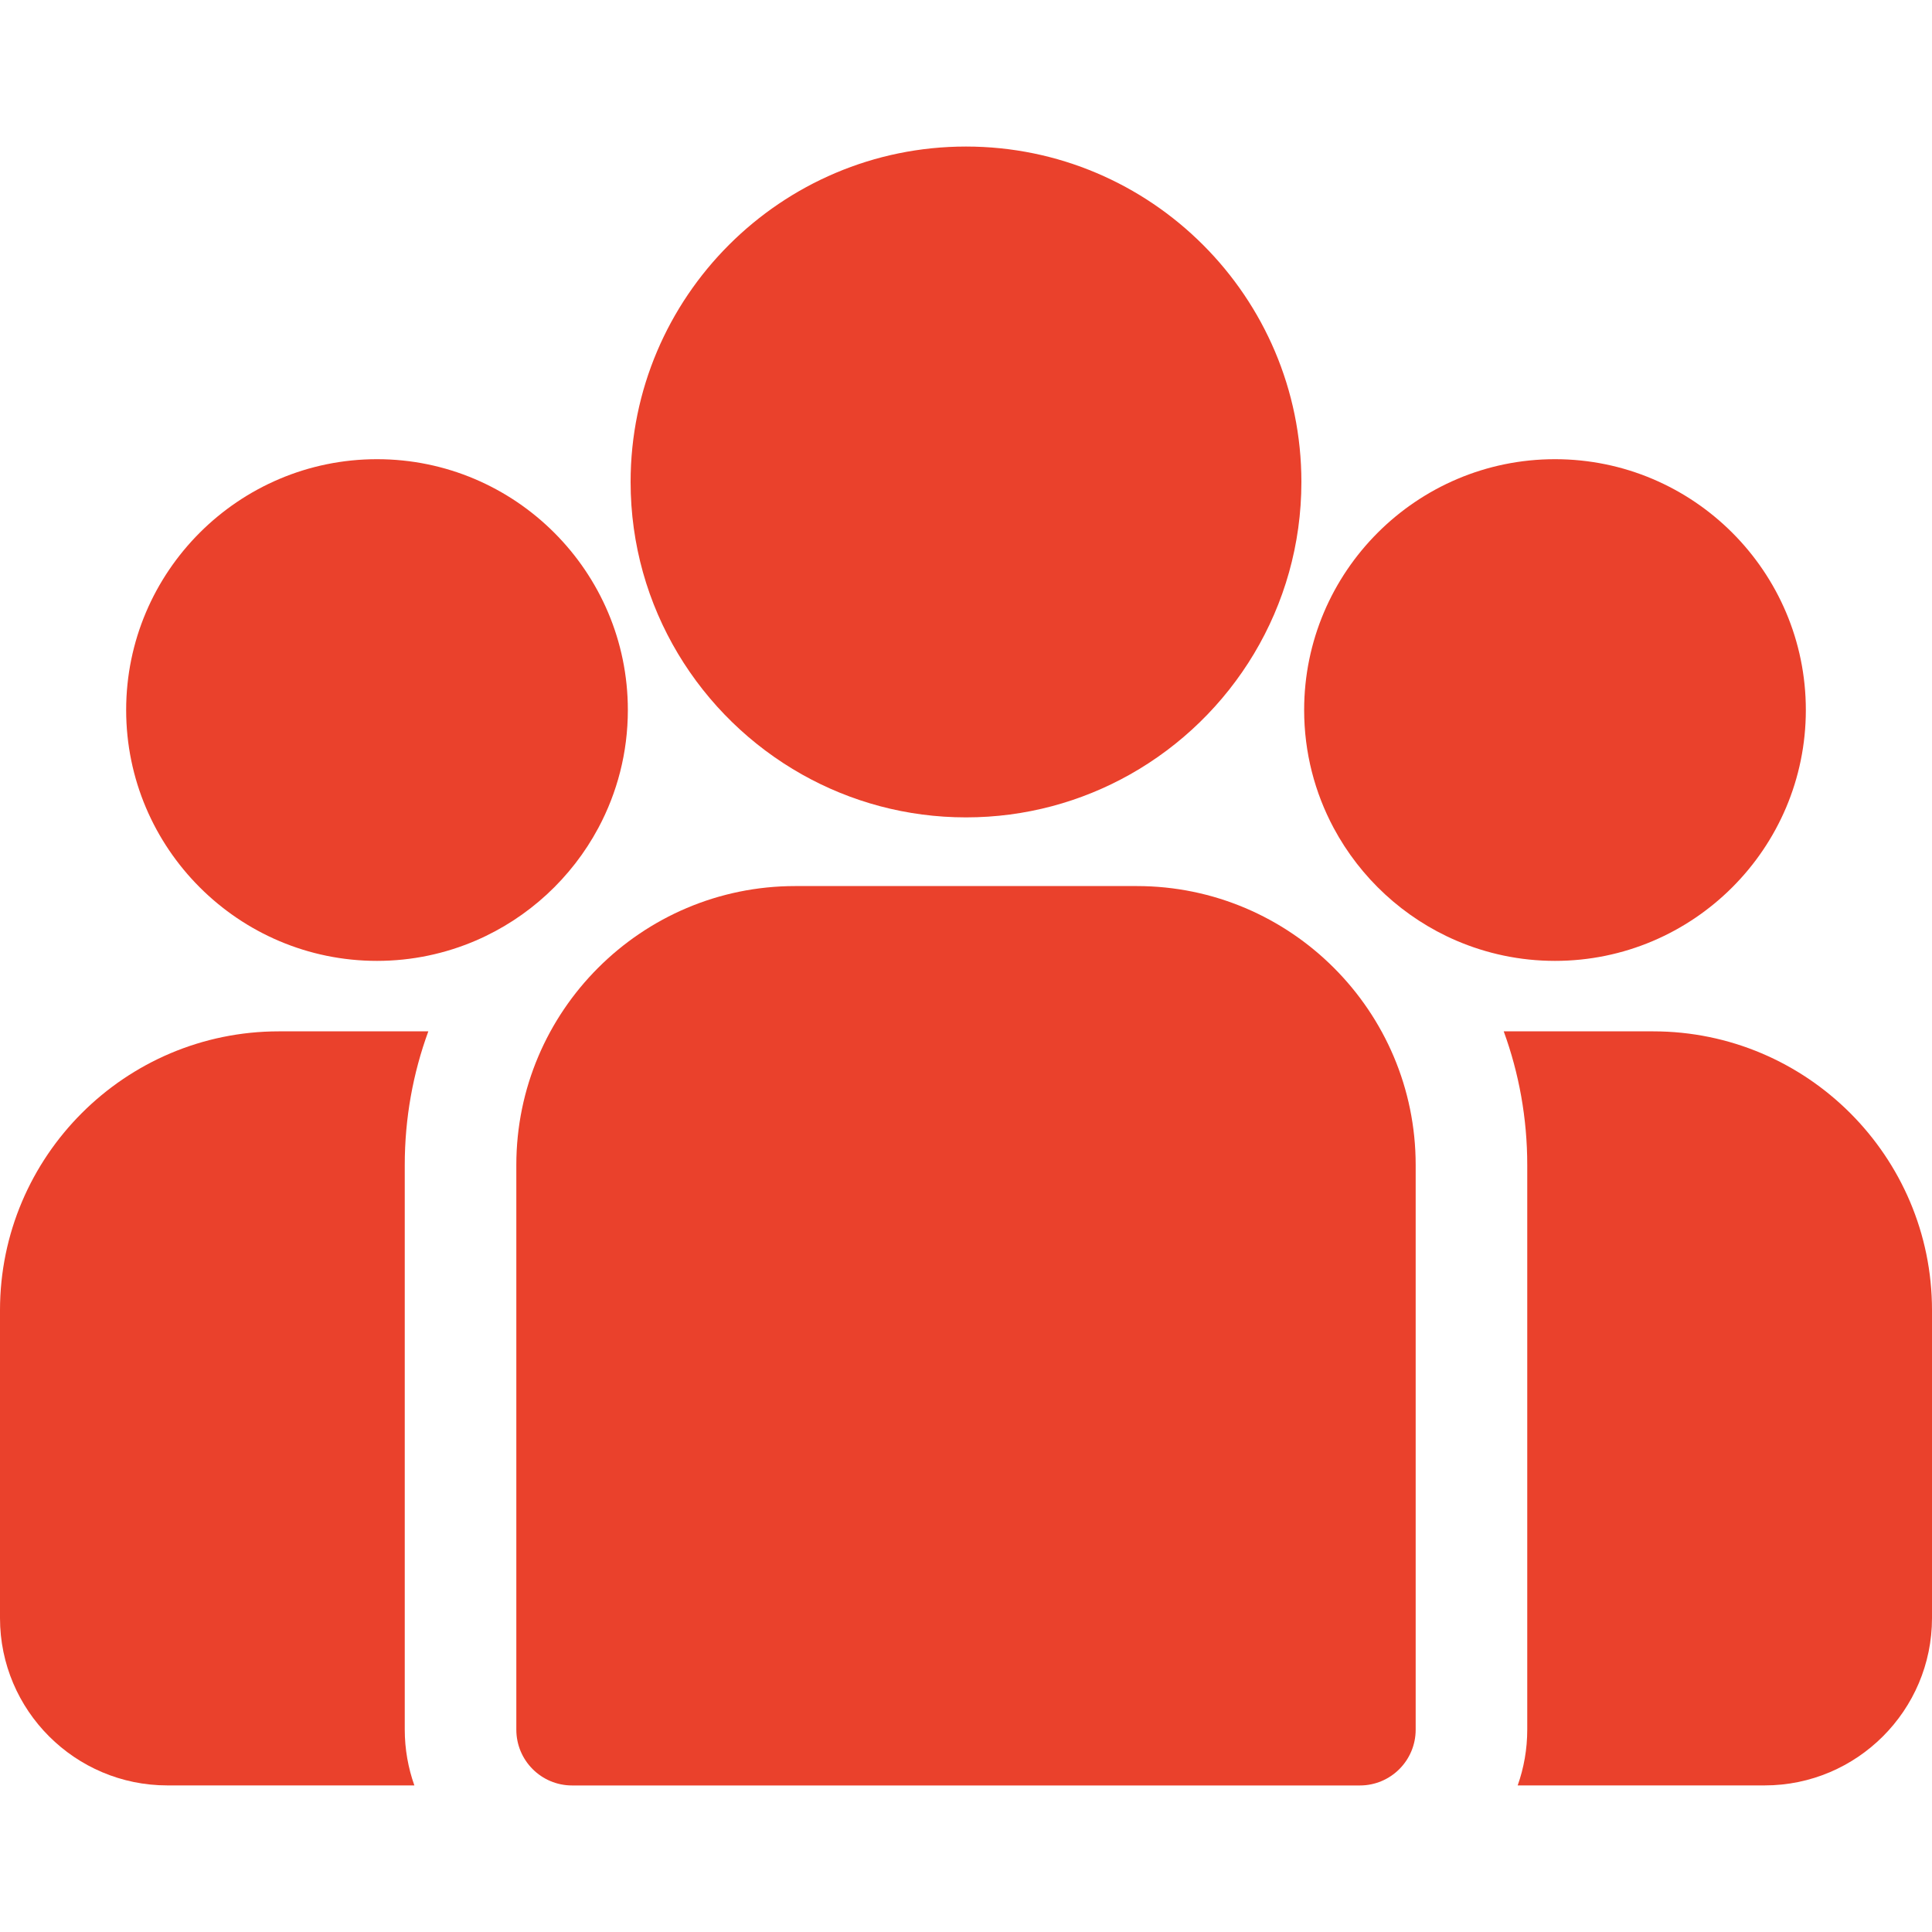 <svg width="40" height="40" viewBox="0 0 40 40" fill="none" xmlns="http://www.w3.org/2000/svg">
<path d="M34.226 21.353H31.133C31.448 22.216 31.62 23.148 31.62 24.119V35.81C31.62 36.215 31.55 36.604 31.422 36.965H36.536C38.446 36.965 40 35.411 40 33.501V27.127C40.001 23.943 37.41 21.353 34.226 21.353Z" fill="#EA412C"/>
<path d="M8.38 24.119C8.38 23.148 8.552 22.216 8.868 21.353H5.774C2.59 21.353 0 23.943 0 27.127V33.501C0 35.411 1.554 36.965 3.465 36.965H8.579C8.451 36.604 8.38 36.215 8.38 35.81V24.119Z" fill="#EA412C"/>
<path d="M23.536 18.345H16.464C13.28 18.345 10.69 20.936 10.69 24.119V35.811C10.69 36.449 11.207 36.966 11.844 36.966H28.155C28.793 36.966 29.31 36.449 29.31 35.811V24.119C29.31 20.936 26.72 18.345 23.536 18.345Z" fill="#EA412C"/>
<path d="M20 3.034C16.171 3.034 13.056 6.149 13.056 9.978C13.056 12.576 14.489 14.844 16.606 16.035C17.61 16.6 18.768 16.923 20 16.923C21.232 16.923 22.389 16.6 23.394 16.035C25.511 14.844 26.944 12.576 26.944 9.978C26.944 6.149 23.829 3.034 20 3.034Z" fill="#EA412C"/>
<path d="M7.806 9.507C4.942 9.507 2.612 11.836 2.612 14.7C2.612 17.564 4.942 19.894 7.806 19.894C8.532 19.894 9.224 19.743 9.852 19.473C10.939 19.005 11.834 18.177 12.389 17.14C12.778 16.412 12.999 15.582 12.999 14.7C12.999 11.837 10.669 9.507 7.806 9.507Z" fill="#EA412C"/>
<path d="M32.194 9.507C29.331 9.507 27.001 11.836 27.001 14.7C27.001 15.582 27.222 16.412 27.611 17.14C28.166 18.177 29.061 19.005 30.148 19.473C30.776 19.743 31.468 19.894 32.194 19.894C35.058 19.894 37.388 17.564 37.388 14.7C37.388 11.836 35.058 9.507 32.194 9.507Z" fill="#EA412C"/>
</svg>
